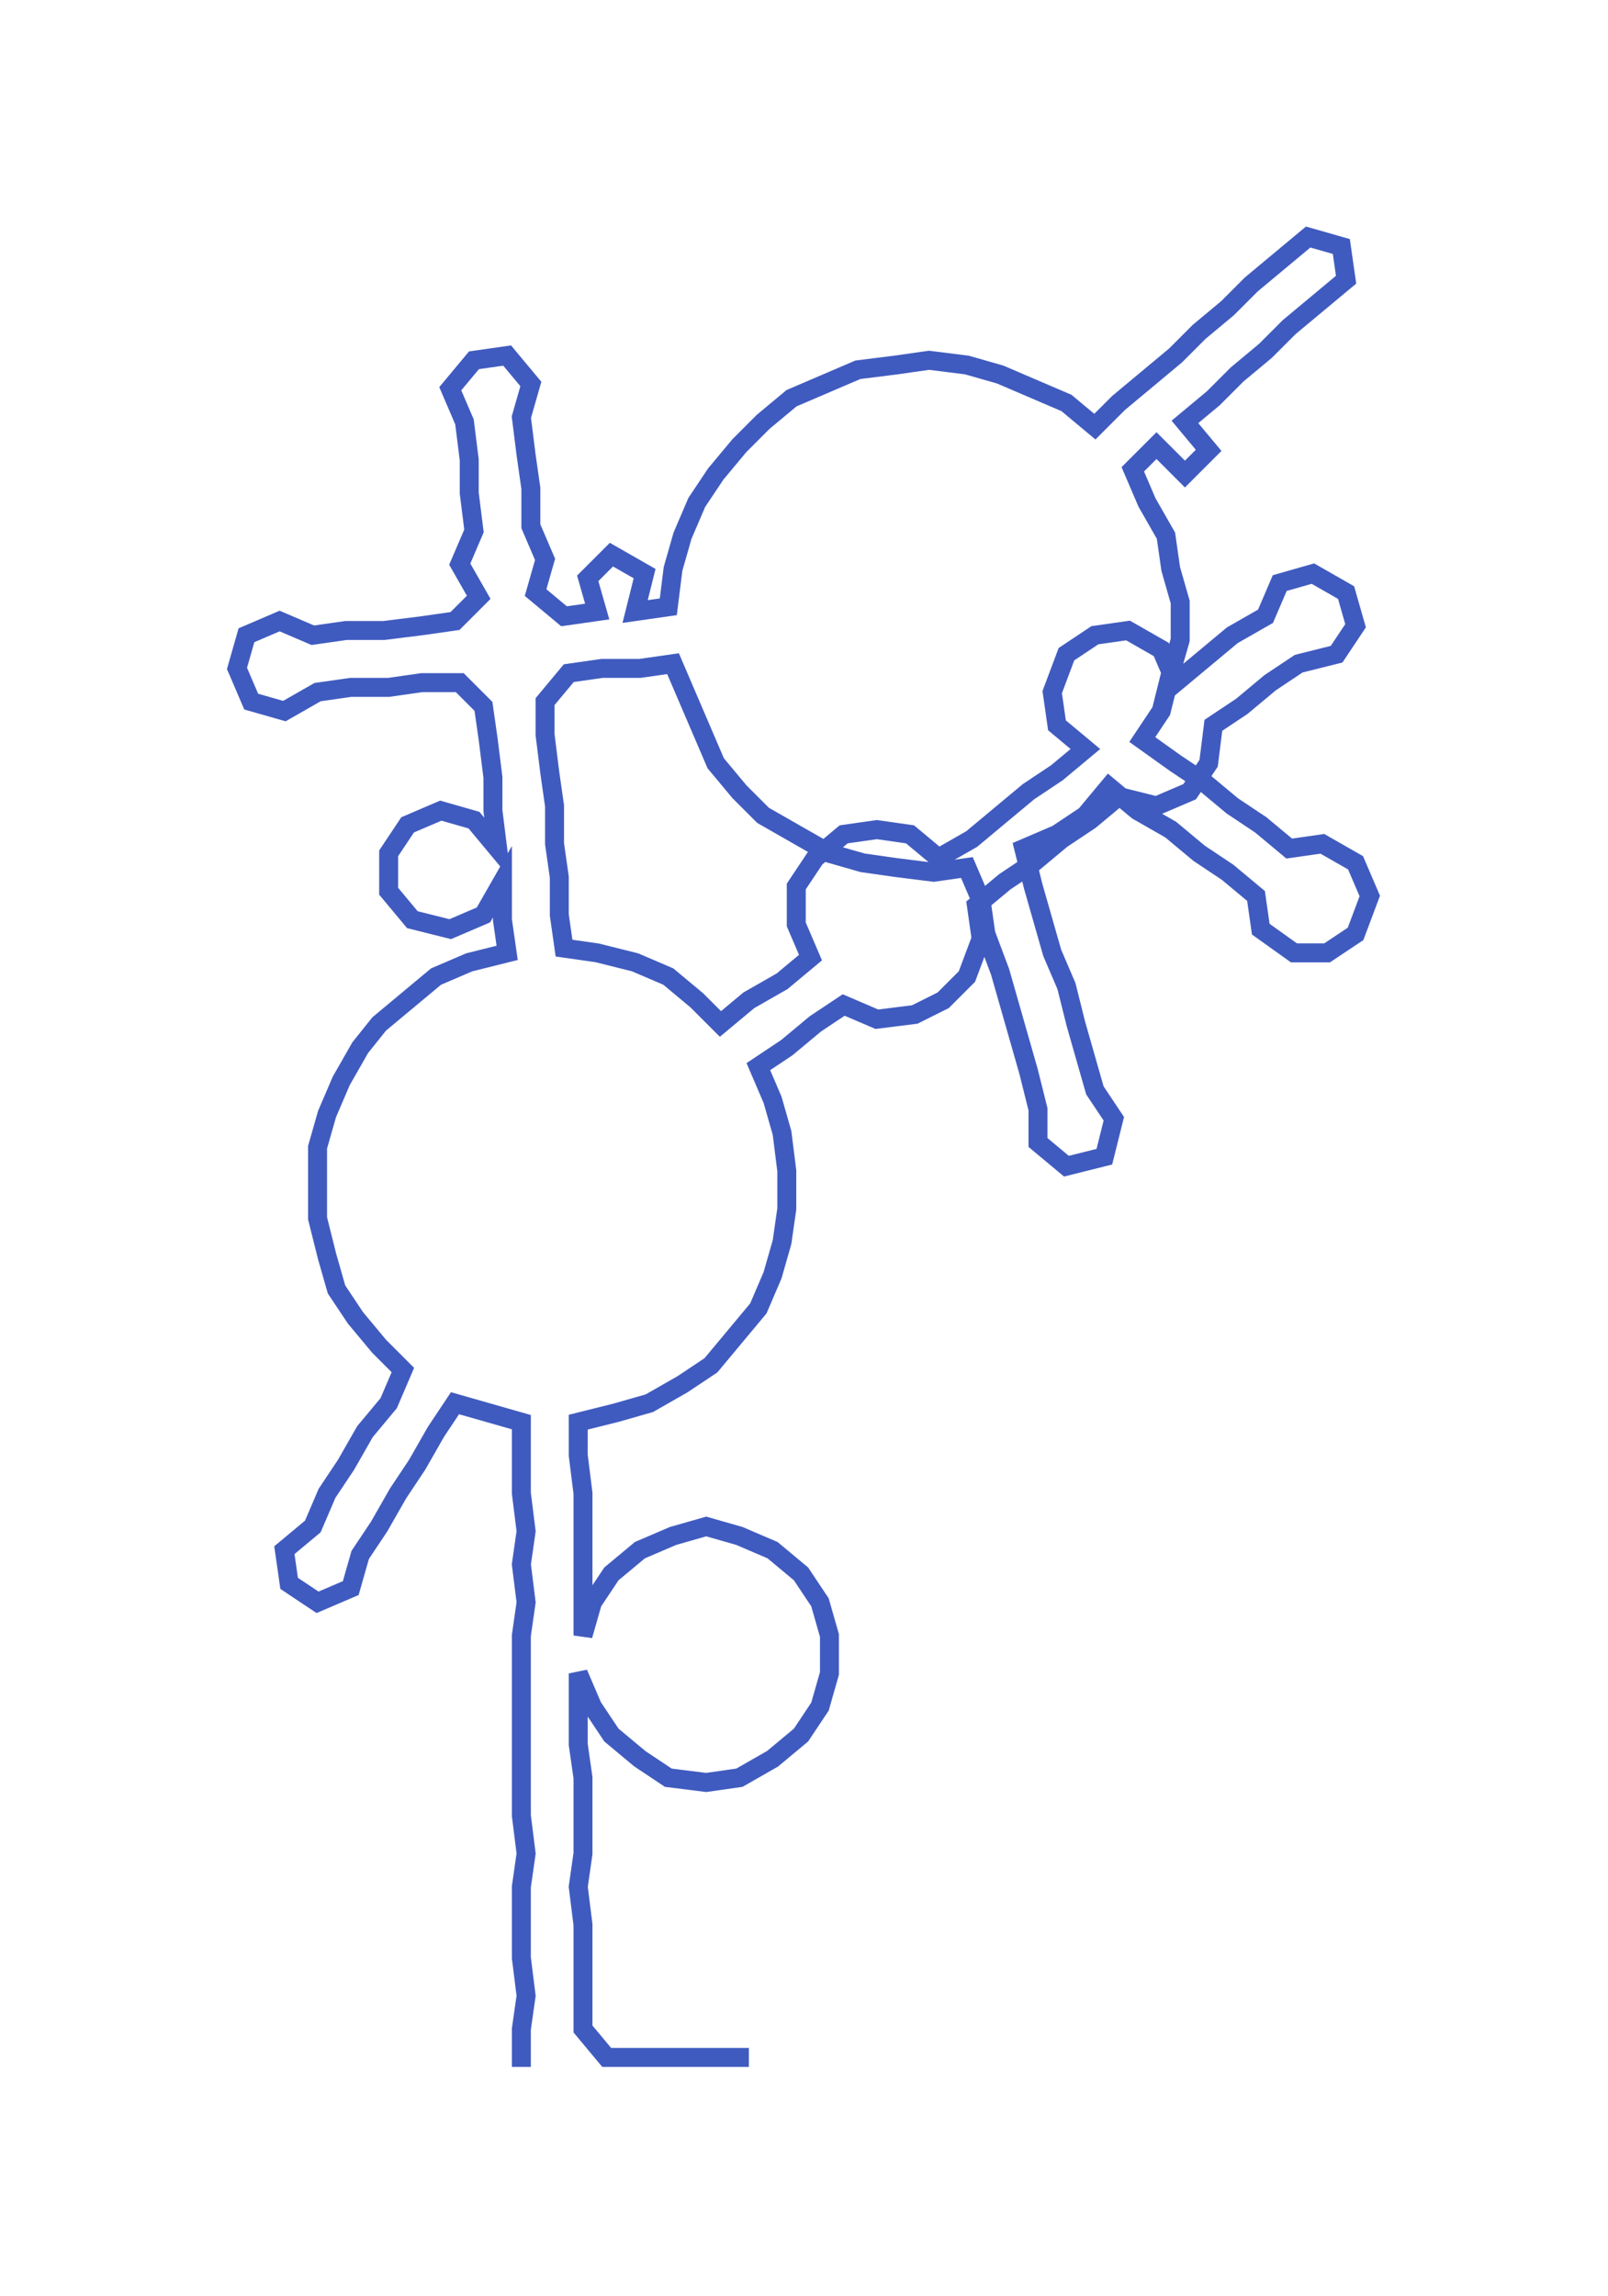 <ns0:svg xmlns:ns0="http://www.w3.org/2000/svg" width="210.134px" height="300px" viewBox="0 0 339.26 484.348"><ns0:path style="stroke:#405bbf;stroke-width:4px;fill:none;" d="M110 436 L110 436 L110 428 L111 421 L110 413 L110 406 L110 398 L111 391 L110 383 L110 375 L110 368 L110 360 L110 353 L110 345 L111 338 L110 330 L111 323 L110 315 L110 307 L110 300 L103 298 L96 296 L92 302 L88 309 L84 315 L80 322 L76 328 L74 335 L67 338 L61 334 L60 327 L66 322 L69 315 L73 309 L77 302 L82 296 L85 289 L80 284 L75 278 L71 272 L69 265 L67 257 L67 250 L67 242 L69 235 L72 228 L76 221 L80 216 L86 211 L92 206 L99 203 L107 201 L106 194 L106 186 L102 193 L95 196 L87 194 L82 188 L82 180 L86 174 L93 171 L100 173 L105 179 L104 171 L104 164 L103 156 L102 149 L97 144 L89 144 L82 145 L74 145 L67 146 L60 150 L53 148 L50 141 L52 134 L59 131 L66 134 L73 133 L81 133 L89 132 L96 131 L101 126 L97 119 L100 112 L99 104 L99 97 L98 89 L95 82 L100 76 L107 75 L112 81 L110 88 L111 96 L112 103 L112 111 L115 118 L113 125 L119 130 L126 129 L124 122 L129 117 L136 121 L134 129 L141 128 L142 120 L144 113 L147 106 L151 100 L156 94 L161 89 L167 84 L174 81 L181 78 L189 77 L196 76 L204 77 L211 79 L218 82 L225 85 L231 90 L236 85 L242 80 L248 75 L253 70 L259 65 L264 60 L270 55 L276 50 L283 52 L284 59 L278 64 L272 69 L267 74 L261 79 L256 84 L250 89 L255 95 L250 100 L244 94 L239 99 L242 106 L246 113 L247 120 L249 127 L249 135 L247 142 L245 150 L241 156 L248 161 L254 165 L260 170 L266 174 L272 179 L279 178 L286 182 L289 189 L286 197 L280 201 L273 201 L266 196 L265 189 L259 184 L253 180 L247 175 L240 171 L234 166 L229 172 L223 176 L216 179 L218 187 L220 194 L222 201 L225 208 L227 216 L229 223 L231 230 L235 236 L233 244 L225 246 L219 241 L219 234 L217 226 L215 219 L213 212 L211 205 L208 197 L207 190 L204 183 L197 184 L189 183 L182 182 L175 180 L168 176 L161 172 L156 167 L151 161 L148 154 L145 147 L142 140 L135 141 L127 141 L120 142 L115 148 L115 155 L116 163 L117 170 L117 178 L118 185 L118 193 L119 200 L126 201 L134 203 L141 206 L147 211 L152 216 L158 211 L165 207 L171 202 L168 195 L168 187 L172 181 L178 176 L185 175 L192 176 L198 181 L205 177 L211 172 L217 167 L223 163 L229 158 L223 153 L222 146 L225 138 L231 134 L238 133 L245 137 L248 144 L254 139 L260 134 L267 130 L270 123 L277 121 L284 125 L286 132 L282 138 L274 140 L268 144 L262 149 L256 153 L255 161 L251 167 L244 170 L236 168 L230 173 L224 177 L218 182 L212 186 L206 191 L207 198 L204 206 L199 211 L193 214 L185 215 L178 212 L172 216 L166 221 L160 225 L163 232 L165 239 L166 247 L166 255 L165 262 L163 269 L160 276 L155 282 L150 288 L144 292 L137 296 L130 298 L122 300 L122 307 L123 315 L123 323 L123 330 L123 338 L123 345 L125 338 L129 332 L135 327 L142 324 L149 322 L156 324 L163 327 L169 332 L173 338 L175 345 L175 353 L173 360 L169 366 L163 371 L156 375 L149 376 L141 375 L135 371 L129 366 L125 360 L122 353 L122 360 L122 368 L123 375 L123 383 L123 391 L122 398 L123 406 L123 413 L123 421 L123 428 L128 434 L136 434 L143 434 L151 434 L158 434" /></ns0:svg>